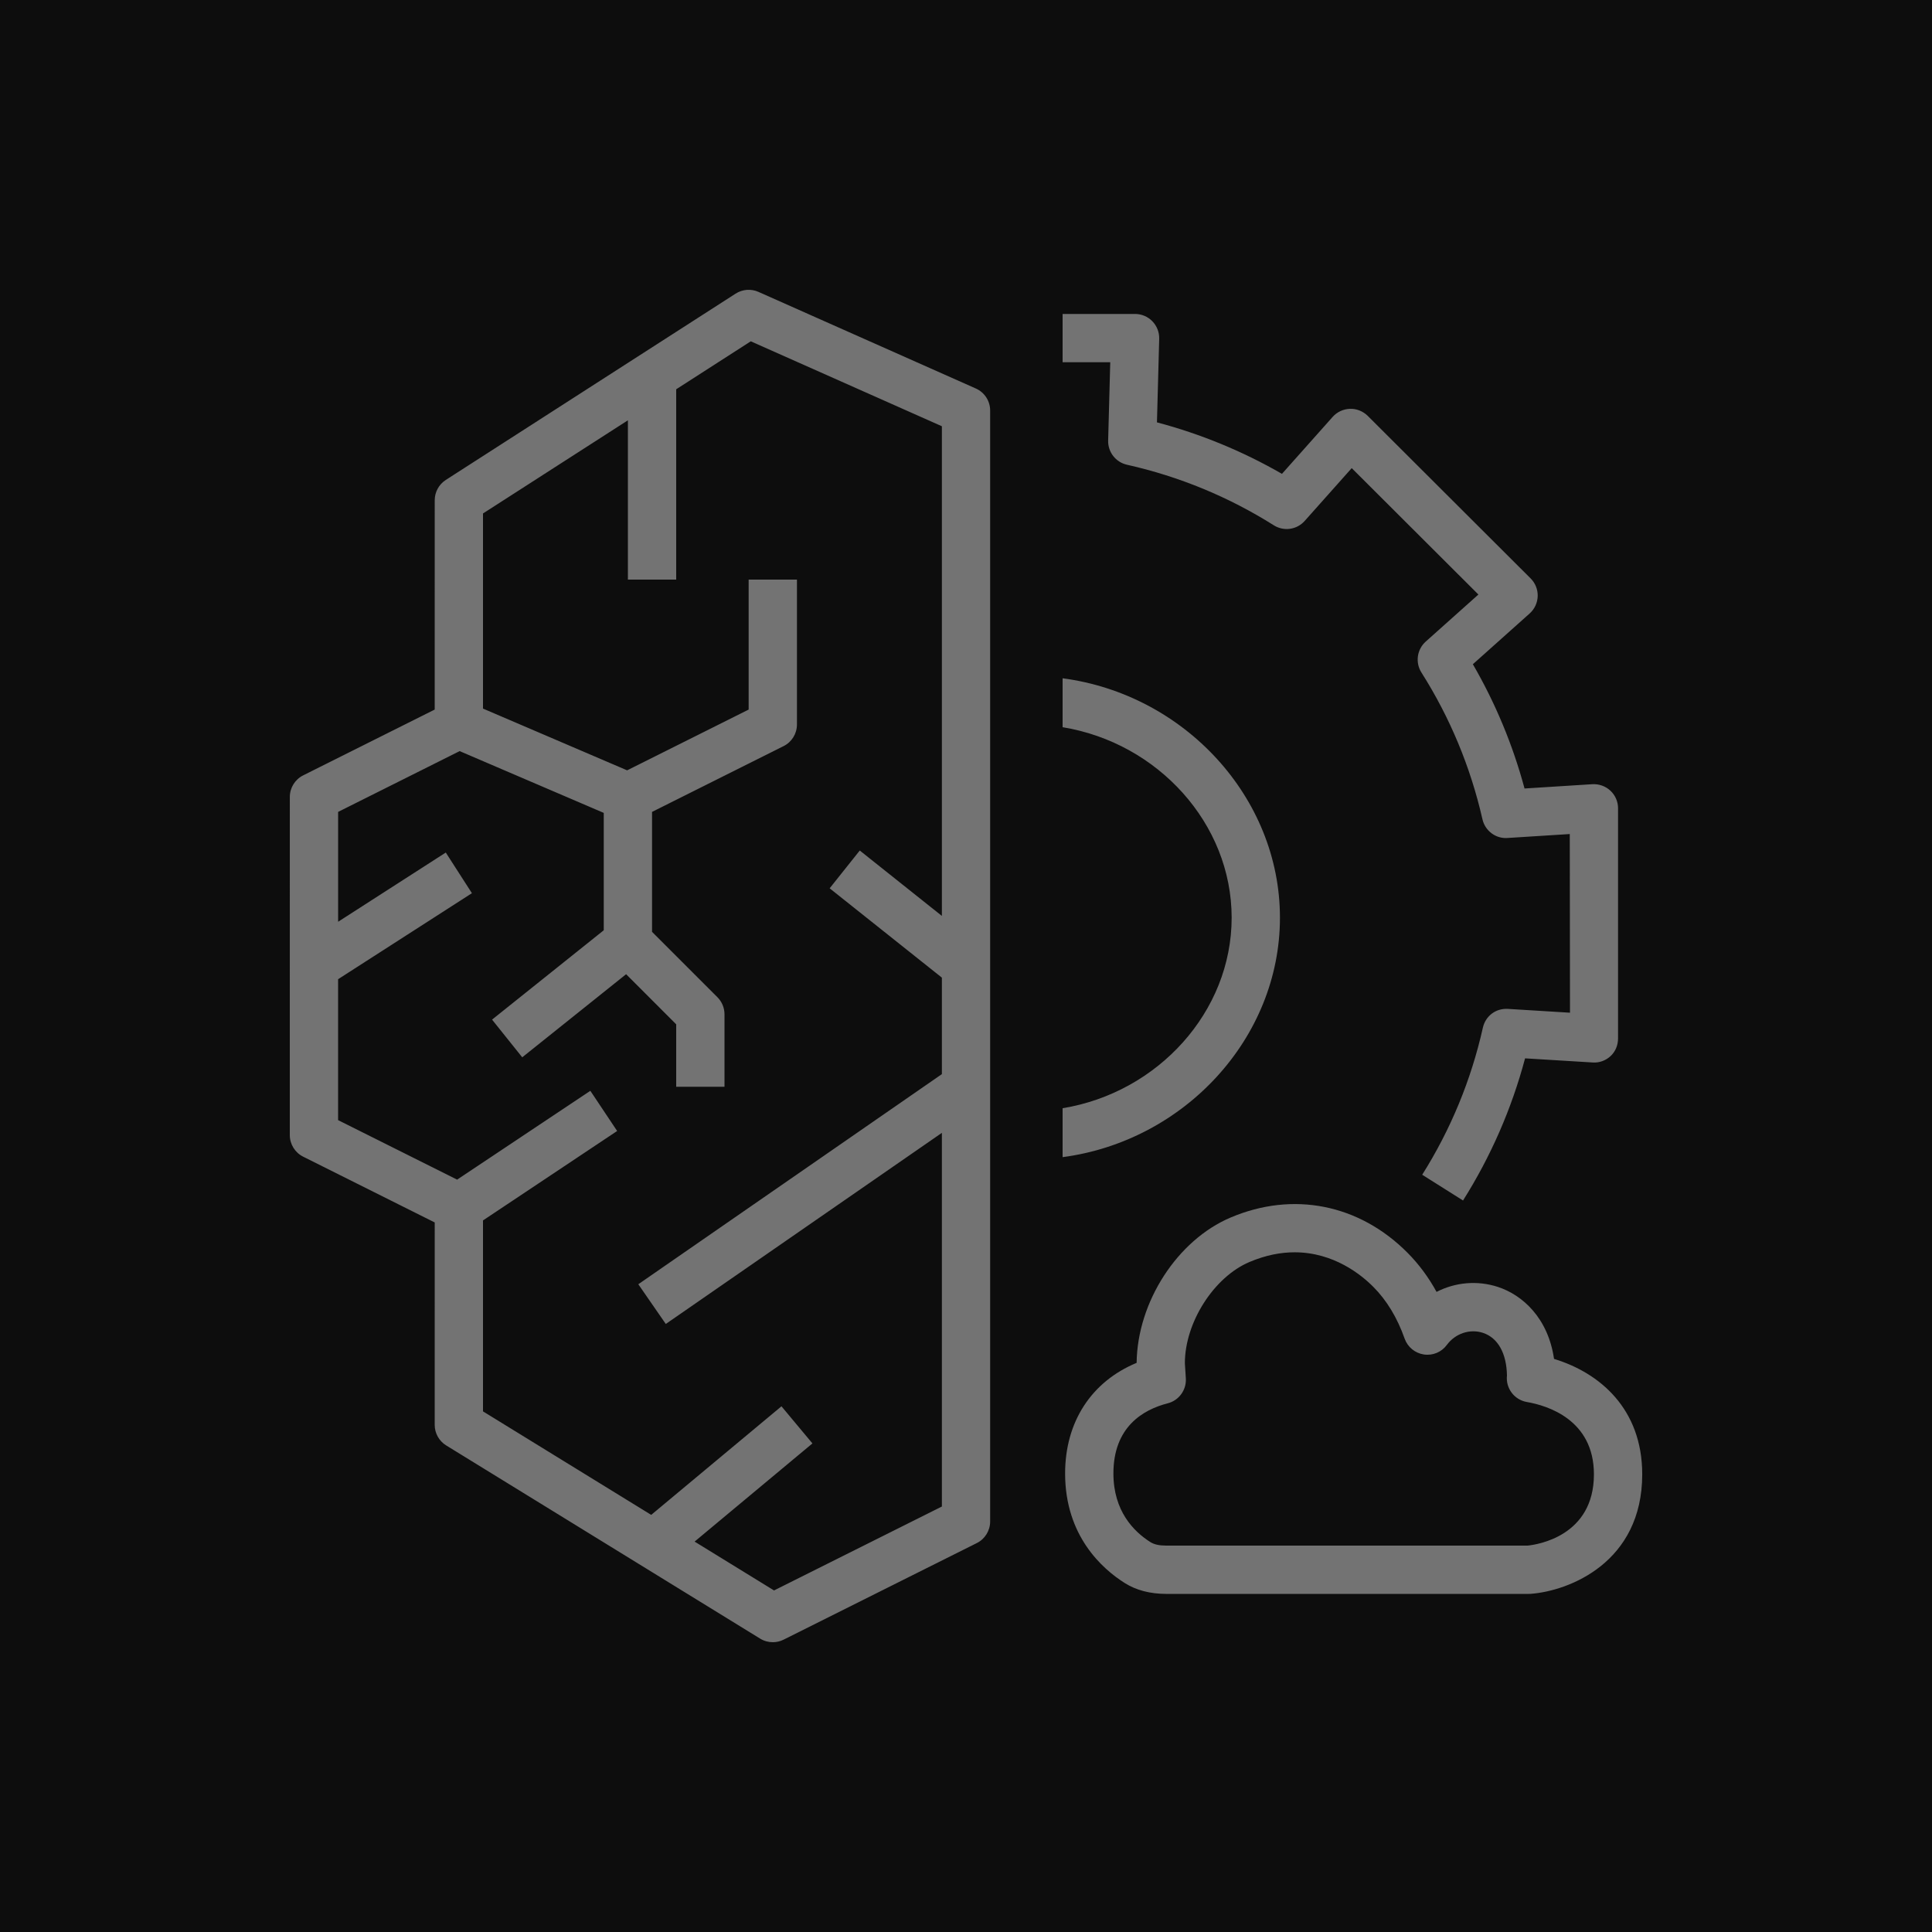 <?xml version="1.0" encoding="UTF-8"?>
<svg width="80px" height="80px" viewBox="0 0 80 80" version="1.1" xmlns="http://www.w3.org/2000/svg" xmlns:xlink="http://www.w3.org/1999/xlink">
    <title>Icon-Architecture/64/Arch_AWS-Compute-Optimizer_64</title>
    <g id="Icon-Architecture/64/Arch_AWS-Compute-Optimizer_64" stroke="none" stroke-width="1" fill="none" fill-rule="evenodd">
        <g id="Icon-Architecture-BG/64/Compute" fill="rgb(13,13,13)">
            <rect id="Rectangle" x="0" y="0" width="80" height="80"></rect>
        </g>
        <g id="Icon-Service/64/AWS-Compute-Optimizer_64" transform="translate(12, 12)" fill="rgb(115,115,115)">
            <path d="M32,35.915 L32,33.889 C35.942,33.244 39,29.9 39,26 C39,22.101 35.942,18.757 32,18.112 L32,16.086 C37.043,16.752 41,21.016 41,26 C41,30.985 37.043,35.249 32,35.915 L32,35.915 Z M20.051,53.857 L16.762,51.834 L21.641,47.769 L20.359,46.232 L14.965,50.728 L8,46.442 L8,38.535 L13.555,34.832 L12.445,33.168 L6.929,36.846 L2,34.382 L2,28.547 L7.541,24.985 L6.459,23.302 L2.001,26.168 L2.001,21.619 L7.033,19.102 L13,21.66 L13,26.52 L8.375,30.22 L9.625,31.781 L13.926,28.34 L16,30.415 L16,33 L18,33 L18,30 C18,29.735 17.895,29.481 17.707,29.293 L15,26.586 L15,21.619 L20.447,18.895 C20.786,18.726 21,18.379 21,18 L21,12 L19,12 L19,17.382 L13.968,19.898 L8,17.341 L8,9.261 L14,5.404 L14,12 L16,12 L16,4.119 L19.088,2.133 L27.001,5.65 L27.001,25.926 L23.601,23.218 L22.354,24.783 L27.001,28.482 L27.001,32.477 L14.431,41.178 L15.569,42.823 L27.001,34.909 L27.001,50.382 L20.051,53.857 Z M28.407,4.087 L19.407,0.087 C19.1,-0.051 18.744,-0.023 18.46,0.159 L6.46,7.873 C6.174,8.058 6.001,8.374 6.001,8.715 L6,17.382 L0.554,20.106 C0.215,20.275 0.001,20.622 0.001,21 L3.55271368e-15,35 C3.55271368e-15,35.379 0.214,35.726 0.553,35.895 L6.001,38.619 L6,47 C6,47.348 6.18,47.67 6.476,47.852 L19.476,55.852 C19.636,55.951 19.817,56 20,56 C20.153,56 20.306,55.965 20.447,55.895 L28.448,51.895 C28.787,51.726 29,51.379 29,51 L29,5 C29,4.605 28.769,4.247 28.407,4.087 L28.407,4.087 Z M33.973,3 L32,3 L32,1 L35,1 C35.27,1 35.528,1.109 35.717,1.303 C35.904,1.496 36.007,1.757 36,2.027 L35.907,5.489 C37.722,5.97 39.457,6.685 41.083,7.621 L43.182,5.263 C43.364,5.058 43.624,4.937 43.899,4.929 C44.163,4.917 44.44,5.026 44.635,5.22 L51.379,11.95 C51.574,12.144 51.68,12.41 51.673,12.685 C51.665,12.96 51.544,13.22 51.339,13.403 L48.988,15.504 C49.924,17.119 50.642,18.844 51.128,20.65 L53.937,20.472 C54.209,20.457 54.482,20.552 54.684,20.741 C54.886,20.93 55,21.193 55,21.469 L55,30.996 C55,31.272 54.897,31.536 54.696,31.725 C54.496,31.914 54.223,32.016 53.949,31.995 L51.15,31.824 C50.596,33.905 49.733,35.882 48.581,37.71 L46.89,36.644 C48.071,34.768 48.917,32.72 49.402,30.556 C49.51,30.077 49.928,29.746 50.439,29.776 L53.01,29.934 L53.001,22.536 L50.423,22.699 C49.937,22.736 49.493,22.402 49.385,21.923 C48.892,19.759 48.042,17.715 46.858,15.847 C46.597,15.434 46.672,14.892 47.037,14.566 L49.217,12.618 L43.972,7.384 L42.025,9.57 C41.7,9.936 41.16,10.013 40.745,9.751 C38.873,8.572 36.828,7.729 34.667,7.244 C34.2,7.14 33.873,6.72 33.886,6.242 L33.973,3 Z M51.256,52 L36.29,52 C36.004,52 35.791,51.953 35.639,51.857 C34.938,51.415 34.104,50.563 34.104,49.014 C34.104,47.089 35.327,46.371 36.354,46.108 C36.816,45.989 37.131,45.558 37.103,45.08 L37.063,44.448 C37.063,42.763 38.262,40.883 39.734,40.258 C40.413,39.97 41.039,39.855 41.607,39.855 C43.225,39.855 44.368,40.785 44.867,41.287 C45.423,41.846 45.859,42.567 46.163,43.43 C46.287,43.779 46.593,44.031 46.959,44.086 C47.329,44.141 47.692,43.988 47.911,43.69 C48.264,43.213 48.867,43.013 49.407,43.191 C50.024,43.394 50.384,44.036 50.4,44.957 C50.342,45.481 50.701,45.964 51.225,46.054 C52.06,46.198 54.001,46.778 54.001,49.048 C54.001,51.608 51.66,51.959 51.256,52 L51.256,52 Z M52.349,44.269 C52.103,42.569 51.037,41.621 50.031,41.291 C49.172,41.008 48.258,41.097 47.485,41.494 C47.151,40.886 46.75,40.345 46.285,39.877 C44.285,37.862 41.545,37.315 38.953,38.417 C36.757,39.349 35.096,41.901 35.065,44.433 C33.196,45.209 32.104,46.871 32.104,49.014 C32.104,51.604 33.649,52.966 34.57,53.548 C35.045,53.848 35.623,53.999 36.289,54 L51.302,54 C51.326,54 51.351,53.999 51.375,53.998 C52.975,53.881 56.001,52.696 56.001,49.048 C56.001,46.328 54.232,44.841 52.349,44.269 L52.349,44.269 Z" id="AWS-Compute-Optimizer_64_Squid"></path>
        </g>
    </g>
</svg>